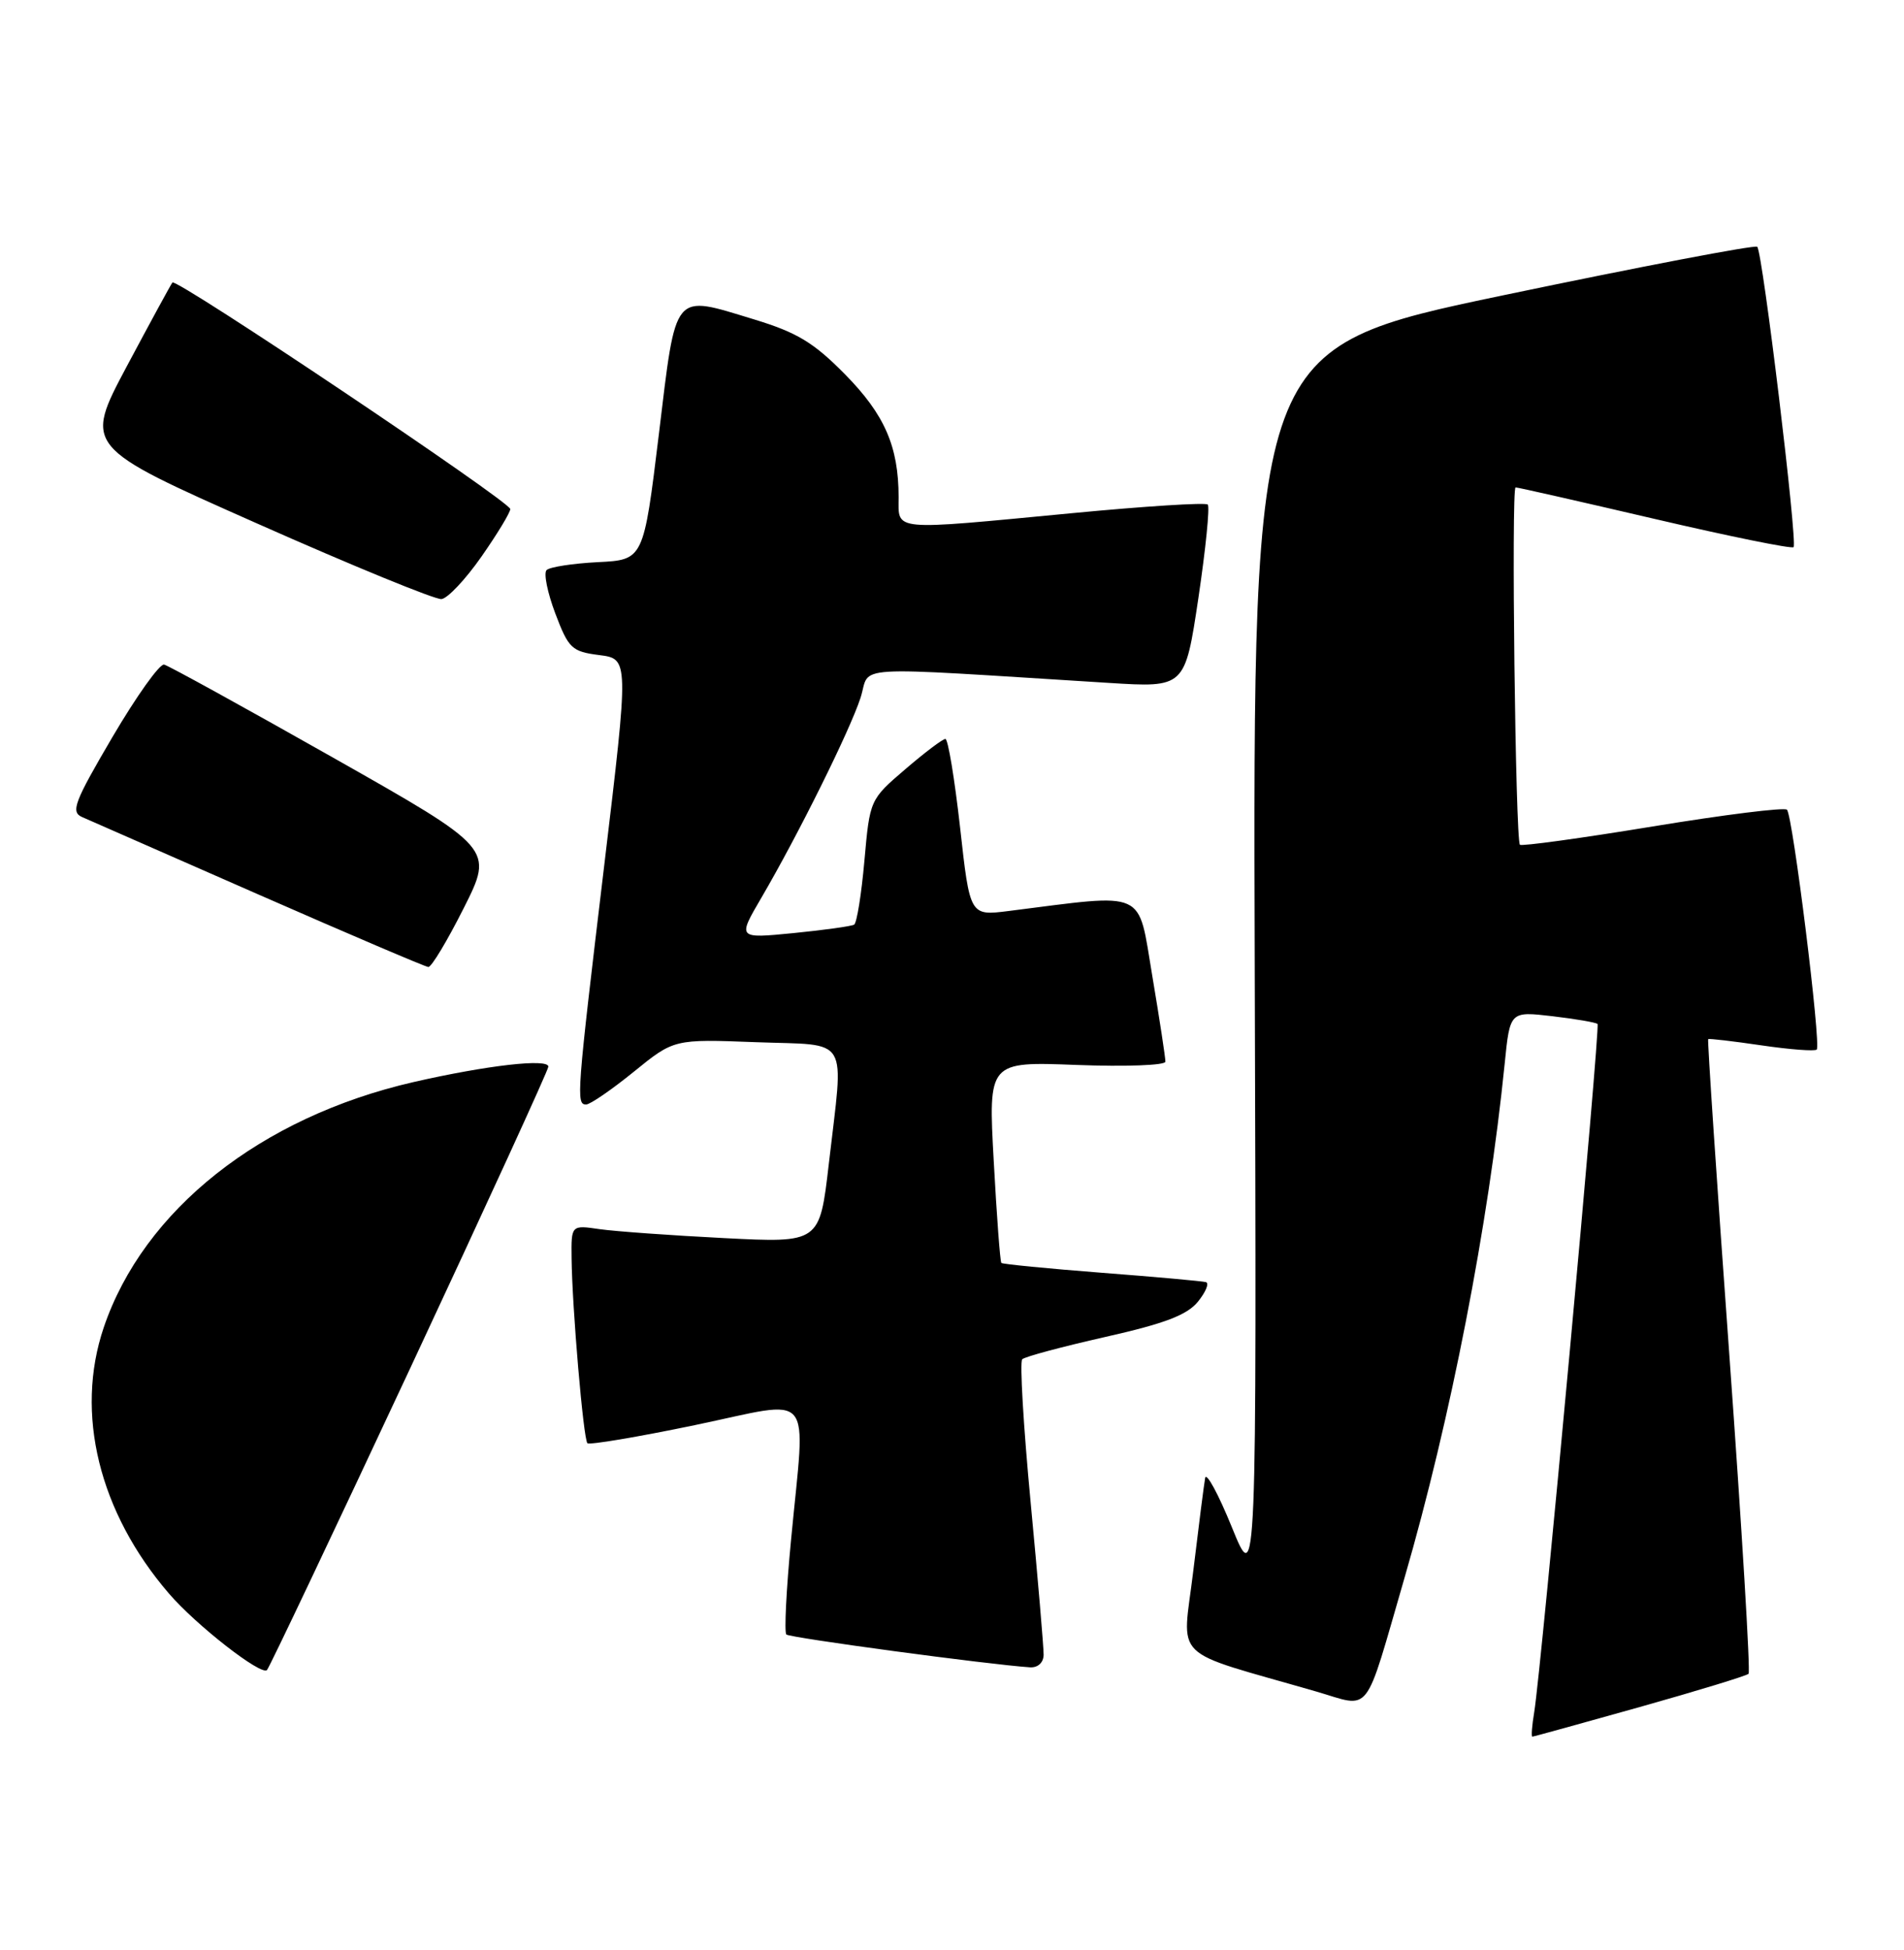 <?xml version="1.0" encoding="UTF-8" standalone="no"?>
<!DOCTYPE svg PUBLIC "-//W3C//DTD SVG 1.1//EN" "http://www.w3.org/Graphics/SVG/1.1/DTD/svg11.dtd" >
<svg xmlns="http://www.w3.org/2000/svg" xmlns:xlink="http://www.w3.org/1999/xlink" version="1.1" viewBox="0 0 250 256">
 <g >
 <path fill="currentColor"
d=" M 215.31 224.10 C 222.91 221.96 229.33 220.00 229.59 219.74 C 229.85 219.49 228.71 200.67 227.07 177.93 C 225.42 155.19 224.17 136.51 224.29 136.42 C 224.40 136.32 227.56 136.69 231.30 137.24 C 235.04 137.79 238.30 138.03 238.54 137.79 C 239.14 137.19 235.40 107.07 234.63 106.30 C 234.30 105.97 226.37 106.96 217.00 108.50 C 207.63 110.04 199.79 111.12 199.57 110.90 C 198.98 110.31 198.42 64.00 199.00 63.99 C 199.28 63.98 207.50 65.85 217.28 68.13 C 227.05 70.41 235.25 72.08 235.50 71.83 C 236.05 71.28 231.44 33.11 230.73 32.40 C 230.45 32.12 215.44 34.99 197.36 38.77 C 164.50 45.65 164.50 45.65 164.75 127.08 C 165.00 208.50 165.00 208.50 161.76 200.53 C 159.98 196.14 158.39 193.22 158.24 194.03 C 158.09 194.84 157.39 200.33 156.68 206.24 C 155.24 218.26 153.40 216.45 172.80 222.06 C 180.18 224.20 179.03 225.68 184.42 207.13 C 190.48 186.26 195.43 160.84 197.57 139.63 C 198.26 132.76 198.26 132.76 203.83 133.41 C 206.89 133.77 209.56 134.23 209.76 134.43 C 210.14 134.81 202.38 219.08 201.45 224.75 C 201.15 226.54 201.04 228.00 201.20 227.99 C 201.37 227.99 207.72 226.23 215.31 224.10 Z  M 53.85 179.65 C 63.83 158.29 72.00 140.46 72.00 140.03 C 72.00 138.93 63.95 139.85 54.28 142.06 C 34.24 146.66 18.84 158.86 13.62 174.28 C 9.81 185.54 12.99 198.52 22.18 209.20 C 25.76 213.37 34.35 220.06 35.06 219.24 C 35.41 218.83 43.86 201.02 53.85 179.65 Z  M 137.03 217.25 C 137.04 216.29 136.28 207.30 135.33 197.28 C 134.38 187.26 133.88 178.78 134.22 178.45 C 134.55 178.11 139.46 176.80 145.12 175.52 C 152.94 173.76 155.87 172.64 157.30 170.88 C 158.33 169.60 158.80 168.45 158.34 168.32 C 157.88 168.19 151.71 167.63 144.63 167.09 C 137.56 166.54 131.64 165.96 131.48 165.80 C 131.32 165.63 130.87 159.62 130.48 152.43 C 129.76 139.36 129.76 139.36 141.38 139.81 C 147.77 140.05 153.01 139.86 153.02 139.38 C 153.03 138.89 152.26 133.83 151.30 128.13 C 149.36 116.64 150.79 117.28 132.43 119.60 C 127.35 120.24 127.35 120.24 126.06 108.62 C 125.34 102.23 124.48 97.00 124.13 97.01 C 123.78 97.01 121.41 98.80 118.86 100.99 C 114.22 104.96 114.21 105.00 113.50 112.99 C 113.11 117.40 112.50 121.18 112.15 121.39 C 111.79 121.60 108.20 122.10 104.17 122.50 C 96.83 123.22 96.83 123.22 99.97 117.86 C 104.84 109.53 111.59 95.91 112.99 91.61 C 114.40 87.26 110.60 87.48 145.55 89.65 C 155.59 90.28 155.59 90.28 157.35 78.52 C 158.31 72.06 158.87 66.53 158.58 66.24 C 158.29 65.95 150.28 66.46 140.77 67.37 C 116.73 69.66 118.00 69.78 117.99 65.25 C 117.98 58.61 116.16 54.43 110.95 49.14 C 106.84 44.97 104.66 43.65 99.01 41.93 C 88.25 38.67 88.82 37.97 86.51 57.01 C 84.50 73.50 84.50 73.50 78.50 73.80 C 75.20 73.97 72.17 74.44 71.77 74.84 C 71.36 75.24 71.88 77.80 72.91 80.53 C 74.65 85.13 75.07 85.54 78.68 86.00 C 82.58 86.50 82.58 86.50 79.35 113.50 C 75.71 143.89 75.63 145.00 76.96 145.00 C 77.49 145.00 80.30 143.07 83.21 140.71 C 88.50 136.41 88.50 136.41 99.25 136.82 C 111.78 137.29 110.80 135.66 108.82 152.84 C 107.62 163.18 107.62 163.18 95.06 162.54 C 88.15 162.19 80.81 161.66 78.75 161.37 C 75.00 160.82 75.00 160.82 75.05 165.16 C 75.12 171.66 76.60 188.94 77.13 189.47 C 77.39 189.72 83.76 188.65 91.30 187.08 C 107.20 183.77 105.77 182.05 103.87 202.13 C 103.24 208.69 102.96 214.30 103.25 214.58 C 103.68 215.01 129.87 218.54 135.25 218.89 C 136.28 218.95 137.01 218.28 137.03 217.25 Z  M 60.90 119.20 C 64.82 111.40 64.82 111.40 43.71 99.45 C 32.10 92.88 22.13 87.39 21.55 87.25 C 20.97 87.11 17.92 91.39 14.77 96.75 C 9.75 105.30 9.26 106.59 10.77 107.26 C 11.72 107.67 22.17 112.26 34.00 117.46 C 45.83 122.65 55.83 126.92 56.24 126.95 C 56.65 126.98 58.74 123.49 60.90 119.20 Z  M 63.22 73.07 C 65.30 70.09 67.00 67.29 67.00 66.83 C 67.00 65.87 23.16 36.47 22.64 37.09 C 22.45 37.31 19.76 42.26 16.66 48.07 C 11.03 58.65 11.03 58.65 33.77 68.73 C 46.27 74.28 57.16 78.74 57.97 78.65 C 58.78 78.56 61.14 76.05 63.22 73.07 Z "/>
</g>
</svg>